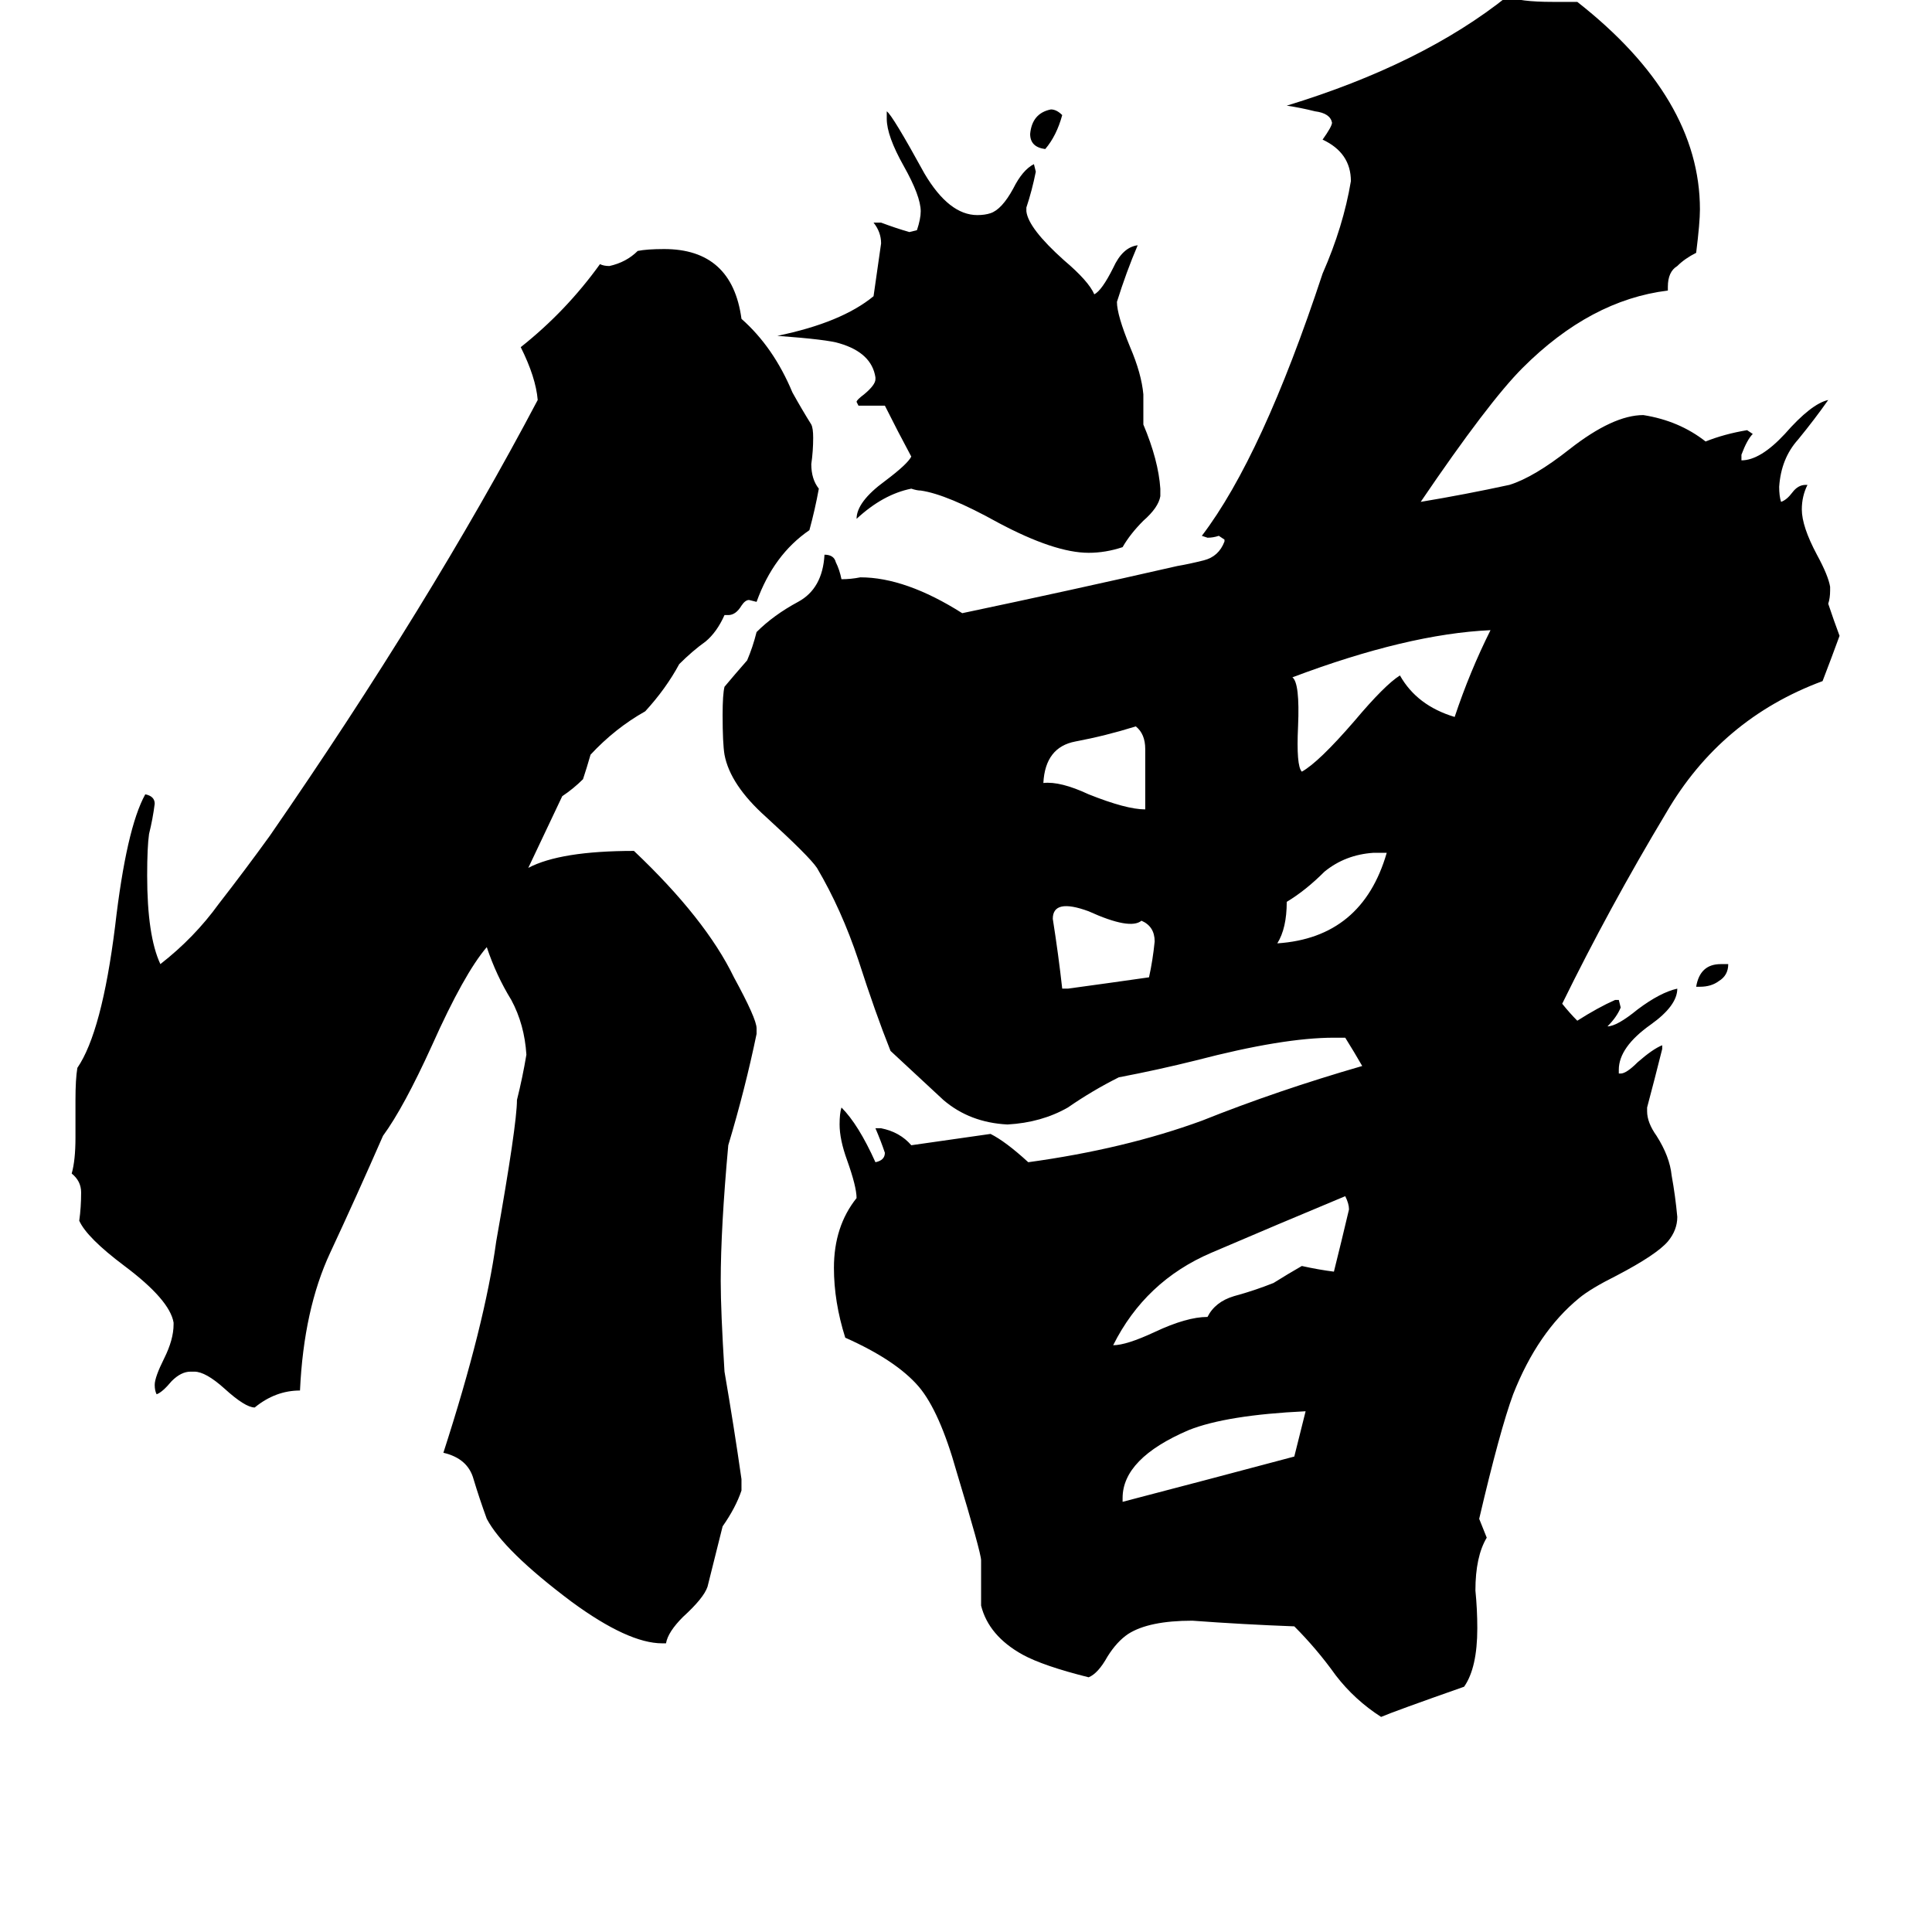 <svg xmlns="http://www.w3.org/2000/svg" viewBox="0 -800 1024 1024">
	<path fill="#000000" d="M873 -213V-211Q873 -205 878 -198Q885 -187 886 -177Q888 -166 889 -155Q889 -148 884 -142Q878 -135 857 -124Q843 -117 837 -112Q815 -94 802 -61Q795 -42 784 5Q786 10 788 15Q782 25 782 43Q783 53 783 63Q783 84 776 94Q739 107 732 110Q718 101 708 88Q698 74 686 62Q659 61 632 59Q609 59 598 66Q592 70 587 78Q582 87 577 89Q553 83 542 77Q524 67 520 51V27Q520 23 507 -20Q498 -52 487 -65Q475 -79 448 -91Q442 -110 442 -128Q442 -150 454 -165Q454 -171 449 -185Q445 -196 445 -204Q445 -210 446 -213Q455 -204 464 -184Q469 -185 469 -189Q467 -195 464 -202H467Q477 -200 483 -193Q504 -196 525 -199Q533 -195 545 -184Q596 -191 637 -206Q677 -222 722 -235Q718 -242 713 -250H707Q680 -250 634 -238Q614 -233 593 -229Q579 -222 566 -213Q552 -205 534 -204Q514 -205 500 -217Q486 -230 472 -243Q464 -263 455 -291Q446 -318 433 -340Q429 -346 406 -367Q387 -384 384 -400Q383 -406 383 -421Q383 -432 384 -436Q389 -442 396 -450Q399 -457 401 -465Q410 -474 423 -481Q436 -488 437 -506Q442 -506 443 -502Q445 -498 446 -493Q451 -493 456 -494Q480 -494 510 -475Q567 -487 624 -500Q630 -501 638 -503Q646 -505 649 -513V-514L646 -516Q643 -515 640 -515L637 -516Q669 -558 701 -655Q712 -680 716 -704Q716 -719 701 -726Q706 -733 706 -735Q705 -740 697 -741Q689 -743 682 -744Q754 -766 799 -802Q805 -799 823 -799H836Q901 -748 901 -689Q901 -682 899 -666Q893 -663 889 -659Q884 -656 884 -648V-646Q843 -641 807 -605Q789 -587 753 -534Q777 -538 800 -543Q813 -547 832 -562Q855 -580 871 -580Q890 -577 904 -566Q914 -570 926 -572L929 -570Q926 -567 923 -559V-556Q933 -556 946 -570Q960 -586 969 -588Q962 -578 953 -567Q944 -557 943 -542Q943 -537 944 -534Q947 -535 950 -539Q953 -543 957 -543H958Q955 -537 955 -530Q955 -521 963 -506Q969 -495 970 -489V-487Q970 -483 969 -480Q972 -471 975 -463Q971 -452 966 -439Q912 -419 883 -369Q853 -319 828 -268Q832 -263 836 -259Q847 -266 856 -270H858L859 -266Q857 -261 852 -256Q857 -256 868 -265Q880 -274 889 -276Q889 -267 875 -257Q858 -245 858 -233V-231H859Q862 -231 868 -237Q876 -244 881 -246V-244Q877 -228 873 -213ZM353 71H351Q333 71 303 49Q267 22 258 5Q254 -6 251 -16Q248 -27 235 -30Q257 -98 263 -142Q274 -204 274 -217Q277 -229 279 -241Q278 -257 271 -270Q263 -283 258 -298Q246 -284 229 -246Q214 -213 203 -198Q189 -166 175 -136Q161 -106 159 -63Q146 -63 135 -54Q130 -54 119 -64Q109 -73 103 -73H101Q96 -73 91 -68Q86 -62 83 -61Q82 -63 82 -66Q82 -70 87 -80Q92 -90 92 -98V-99Q90 -111 66 -129Q46 -144 42 -153Q43 -160 43 -168Q43 -174 38 -178Q40 -185 40 -197V-217Q40 -228 41 -234Q54 -253 61 -309Q67 -361 77 -379Q82 -378 82 -374Q81 -366 79 -358Q78 -351 78 -336Q78 -304 85 -289Q103 -303 116 -321Q130 -339 143 -357Q228 -480 285 -588Q284 -600 276 -616Q300 -635 318 -660Q320 -659 323 -659Q332 -661 338 -667Q343 -668 352 -668Q388 -668 393 -631Q410 -616 420 -592Q425 -583 430 -575Q431 -573 431 -568Q431 -561 430 -554Q430 -546 434 -541Q432 -530 429 -519Q410 -506 401 -481L397 -482Q395 -482 393 -479Q390 -474 386 -474H384Q380 -465 374 -460Q367 -455 360 -448Q353 -435 342 -423Q326 -414 313 -400Q311 -393 309 -387Q304 -382 298 -378Q289 -359 280 -340Q297 -349 336 -349Q374 -313 389 -282Q401 -260 401 -255V-252Q395 -223 386 -193Q382 -149 382 -121Q382 -105 384 -73Q389 -44 393 -16V-10Q390 -1 383 9Q379 25 375 41Q373 47 362 57Q354 65 353 71ZM615 -541V-537Q614 -531 606 -524Q599 -517 595 -510Q586 -507 577 -507Q559 -507 529 -523Q502 -538 488 -540Q486 -540 483 -541Q468 -538 454 -525Q454 -534 469 -545Q481 -554 483 -558Q476 -571 469 -585H455L454 -587Q454 -588 458 -591Q464 -596 464 -599V-600Q462 -613 445 -618Q439 -620 412 -622Q446 -629 463 -643Q465 -657 467 -671Q467 -677 463 -682H467Q475 -679 482 -677L486 -678Q488 -684 488 -688Q488 -696 479 -712Q470 -728 470 -737V-741Q473 -739 490 -708Q503 -686 518 -686Q522 -686 525 -687Q531 -689 537 -700Q542 -710 548 -713L549 -709Q547 -699 544 -690V-688Q545 -679 564 -662Q577 -651 580 -644Q584 -646 590 -658Q595 -669 603 -670Q597 -656 592 -640Q592 -633 599 -616Q605 -602 606 -591V-575Q614 -556 615 -541ZM707 -126Q711 -142 715 -159Q715 -162 713 -166Q677 -151 642 -136Q607 -121 590 -87Q597 -87 612 -94Q629 -102 640 -102Q644 -110 654 -113Q665 -116 675 -120Q683 -125 690 -129Q699 -127 707 -126ZM790 -466Q746 -464 685 -441Q689 -438 688 -415Q687 -394 690 -391Q699 -396 718 -418Q734 -437 742 -442Q751 -426 771 -420Q779 -444 790 -466ZM595 -6V-4Q641 -16 686 -28Q689 -40 692 -52Q650 -50 630 -42Q595 -27 595 -6ZM735 -348H728Q713 -347 702 -338Q692 -328 682 -322Q682 -308 677 -300Q722 -303 735 -348ZM607 -371Q607 -387 607 -403Q607 -411 602 -415Q586 -410 570 -407Q554 -404 553 -385Q562 -386 577 -379Q597 -371 607 -371ZM563 -276H566Q588 -279 609 -282Q611 -291 612 -301Q612 -309 605 -312Q599 -307 577 -317Q558 -324 558 -313Q561 -294 563 -276ZM563 -739Q560 -728 554 -721Q546 -722 546 -729Q547 -740 557 -742Q560 -742 563 -739ZM901 -277H899Q901 -289 912 -289H916Q916 -283 911 -280Q907 -277 901 -277Z"/>
</svg>